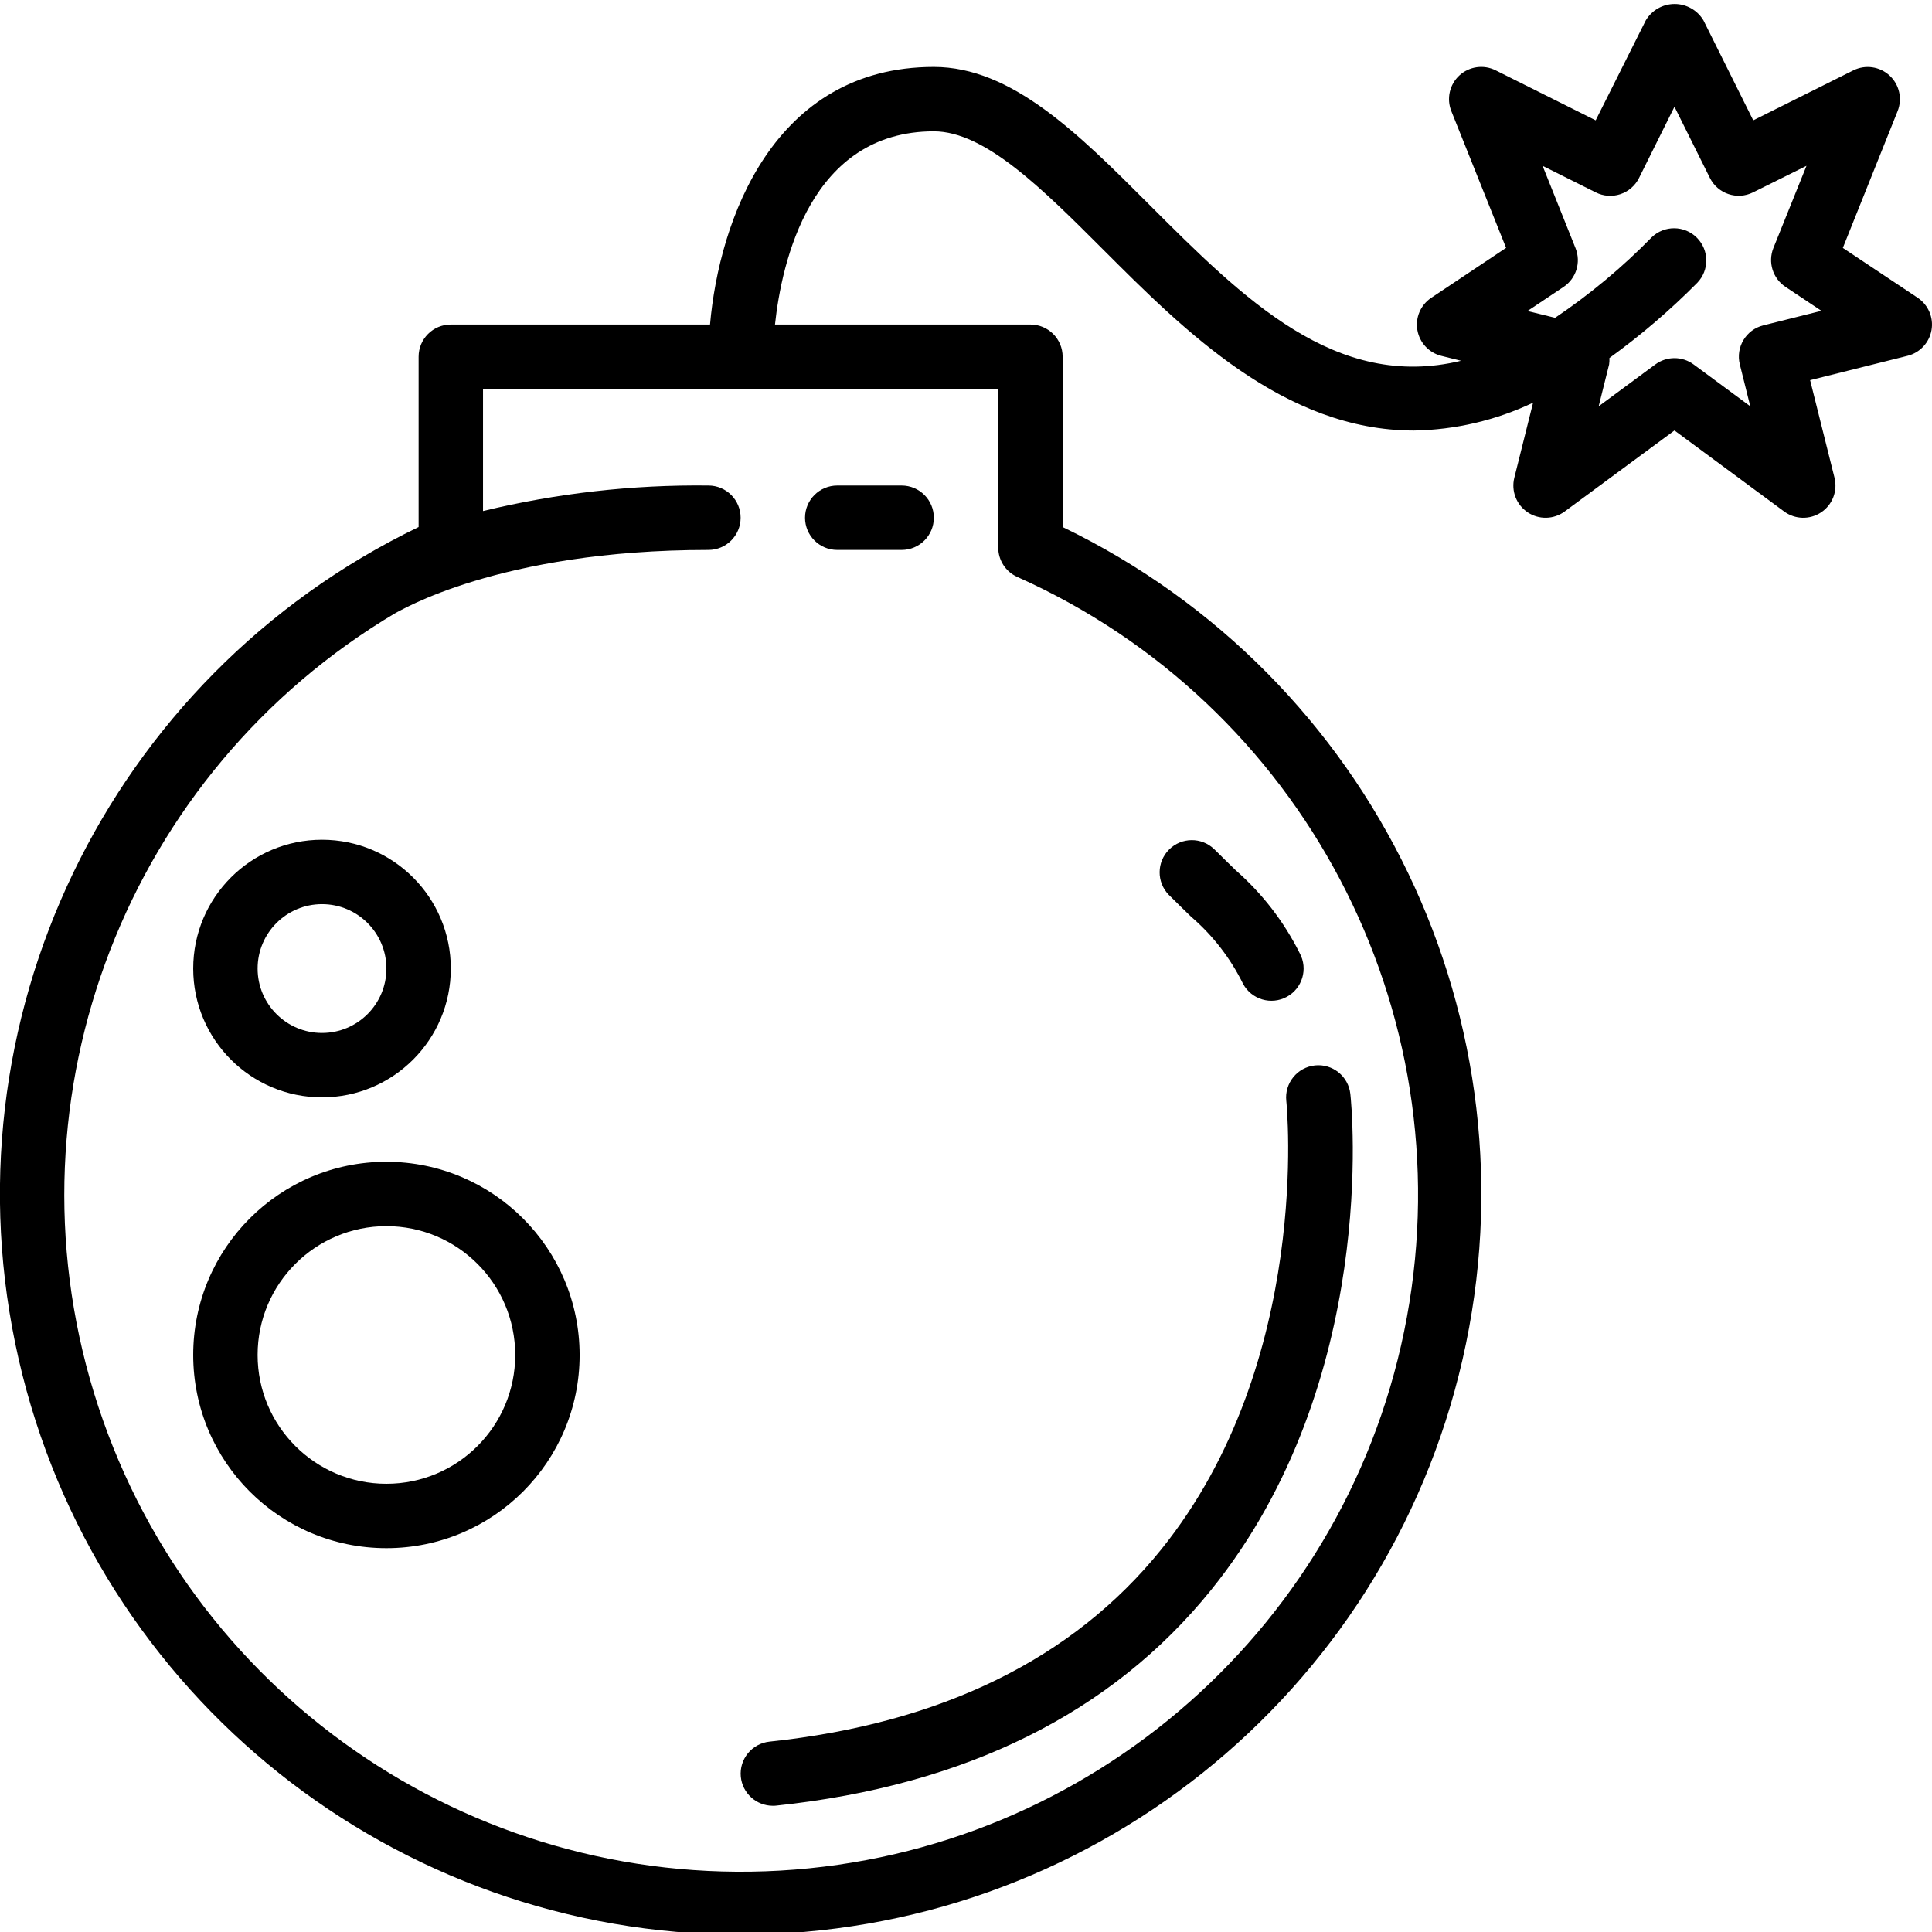 <svg height="479pt" viewBox="0 0 479.982 479" width="479pt" xmlns="http://www.w3.org/2000/svg"><path d="m208 136.133h16c4.418 0 8-3.582 8-8 0-4.418-3.582-8-8-8h-16c-4.418 0-8 3.582-8 8 0 4.418 3.582 8 8 8zm0 0"/><path d="m285.359 50.184c-17.512-17.516-34.047-34.051-53.359-34.051-39.93 0-53.336 38.219-55.602 64h-64.398c-4.418 0-8 3.582-8 8v42.312c-77.277 37.309-118.504 123.082-99.367 206.734 19.137 83.648 93.555 142.965 179.367 142.965s160.23-59.316 179.367-142.965c19.137-83.652-22.09-169.426-99.367-206.734v-42.312c0-4.418-3.582-8-8-8h-63.465c1.664-15.496 8.801-48 39.465-48 12.688 0 26.945 14.266 42.047 29.359 20.199 20.203 44.977 44.984 77.227 44.977 10.246-.164 20.34-2.523 29.598-6.918l-4.656 18.641c-.82 3.273.5 6.715 3.309 8.594 2.805 1.879 6.488 1.797 9.203-.211l27.273-20.121 27.246 20.121c2.719 2.008 6.402 2.09 9.207.211 2.809-1.879 4.129-5.32 3.309-8.594l-6.059-24.234 24.234-6.062c3.062-.773 5.383-3.273 5.926-6.387.543-3.113-.801-6.254-3.422-8.016l-18.609-12.398 13.602-33.969c1.238-3.086.441-6.617-2.004-8.867-2.449-2.254-6.031-2.758-9.004-1.27l-24.852 12.41-12.375-24.84c-1.504-2.523-4.223-4.066-7.16-4.066-2.934 0-5.656 1.543-7.16 4.066l-12.453 24.84-24.852-12.426c-2.973-1.488-6.555-.984-9.004 1.266-2.445 2.254-3.242 5.785-2.004 8.871l13.602 33.977-18.617 12.426c-2.621 1.762-3.961 4.902-3.418 8.016.543 3.109 2.867 5.613 5.93 6.383l4.922 1.223c-31.113 7.52-53.914-15.238-77.625-38.949zm-32.633 92.652c70.797 31.629 110.785 107.566 96.812 183.836-13.977 76.27-78.289 133.094-155.699 137.566-77.41 4.473-147.844-44.57-170.508-118.723-22.664-74.152 8.312-154.188 74.996-193.758.727-.215 25.367-15.625 77.672-15.625 4.418 0 8-3.582 8-8 0-4.418-3.582-8-8-8-18.859-.227-37.668 1.902-56 6.336v-30.336h128v39.41c0 3.148 1.852 6.008 4.727 7.293zm126.762-66.062 8.961-5.984c3.133-2.098 4.375-6.098 2.984-9.598l-8.195-20.488 13.188 6.59c1.902.965 4.109 1.125 6.133.453 2.023-.672 3.695-2.125 4.641-4.035l8.801-17.688 8.801 17.688c1.973 3.953 6.781 5.559 10.734 3.582l13.266-6.59-8.234 20.453c-1.387 3.508-.141 7.508 2.992 9.602l8.953 5.969-14.449 3.617c-4.289 1.066-6.895 5.414-5.824 9.703l2.594 10.398-14.078-10.398c-2.828-2.086-6.68-2.086-9.508 0l-14.078 10.398 2.594-10.398c.074-.531.102-1.066.078-1.602 7.773-5.613 15.066-11.859 21.816-18.672 3.031-3.137 2.988-8.129-.098-11.215-3.086-3.086-8.074-3.129-11.215-.098-7.301 7.465-15.34 14.168-24 20zm0 0"/><path d="m184.047 440.934c.41 4.086 3.848 7.195 7.953 7.199.281 0 .559 0 .84-.039 47.008-4.953 83.367-22.977 108.062-53.602 41.777-51.766 34.891-120.344 34.578-123.199-.477-4.395-4.426-7.566-8.82-7.09-4.395.477-7.57 4.426-7.094 8.82.074.637 6.539 64.797-31.102 111.461-21.938 27.203-54.664 43.203-97.289 47.715-4.371.457-7.555 4.359-7.129 8.734zm0 0"/><path d="m295.879 227.223c5.402 4.641 9.809 10.328 12.953 16.719 2.102 3.887 6.957 5.332 10.844 3.227 3.887-2.102 5.332-6.957 3.227-10.844-3.91-7.832-9.309-14.828-15.895-20.598-1.527-1.488-3.289-3.199-5.352-5.25-3.141-3.031-8.129-2.988-11.215.098-3.086 3.086-3.129 8.078-.098 11.215 2.137 2.137 3.953 3.898 5.535 5.434zm0 0"/><path d="m80 272.133c17.672 0 32-14.324 32-32 0-17.672-14.328-32-32-32s-32 14.328-32 32c0 17.676 14.328 32 32 32zm0-48c8.836 0 16 7.164 16 16 0 8.836-7.164 16-16 16s-16-7.164-16-16c0-8.836 7.164-16 16-16zm0 0"/><path d="m96 288.133c-26.508 0-48 21.492-48 48 0 26.512 21.492 48 48 48s48-21.488 48-48c-.027-26.496-21.5-47.973-48-48zm0 80c-17.672 0-32-14.324-32-32 0-17.672 14.328-32 32-32s32 14.328 32 32c0 17.676-14.328 32-32 32zm0 0"/></svg>